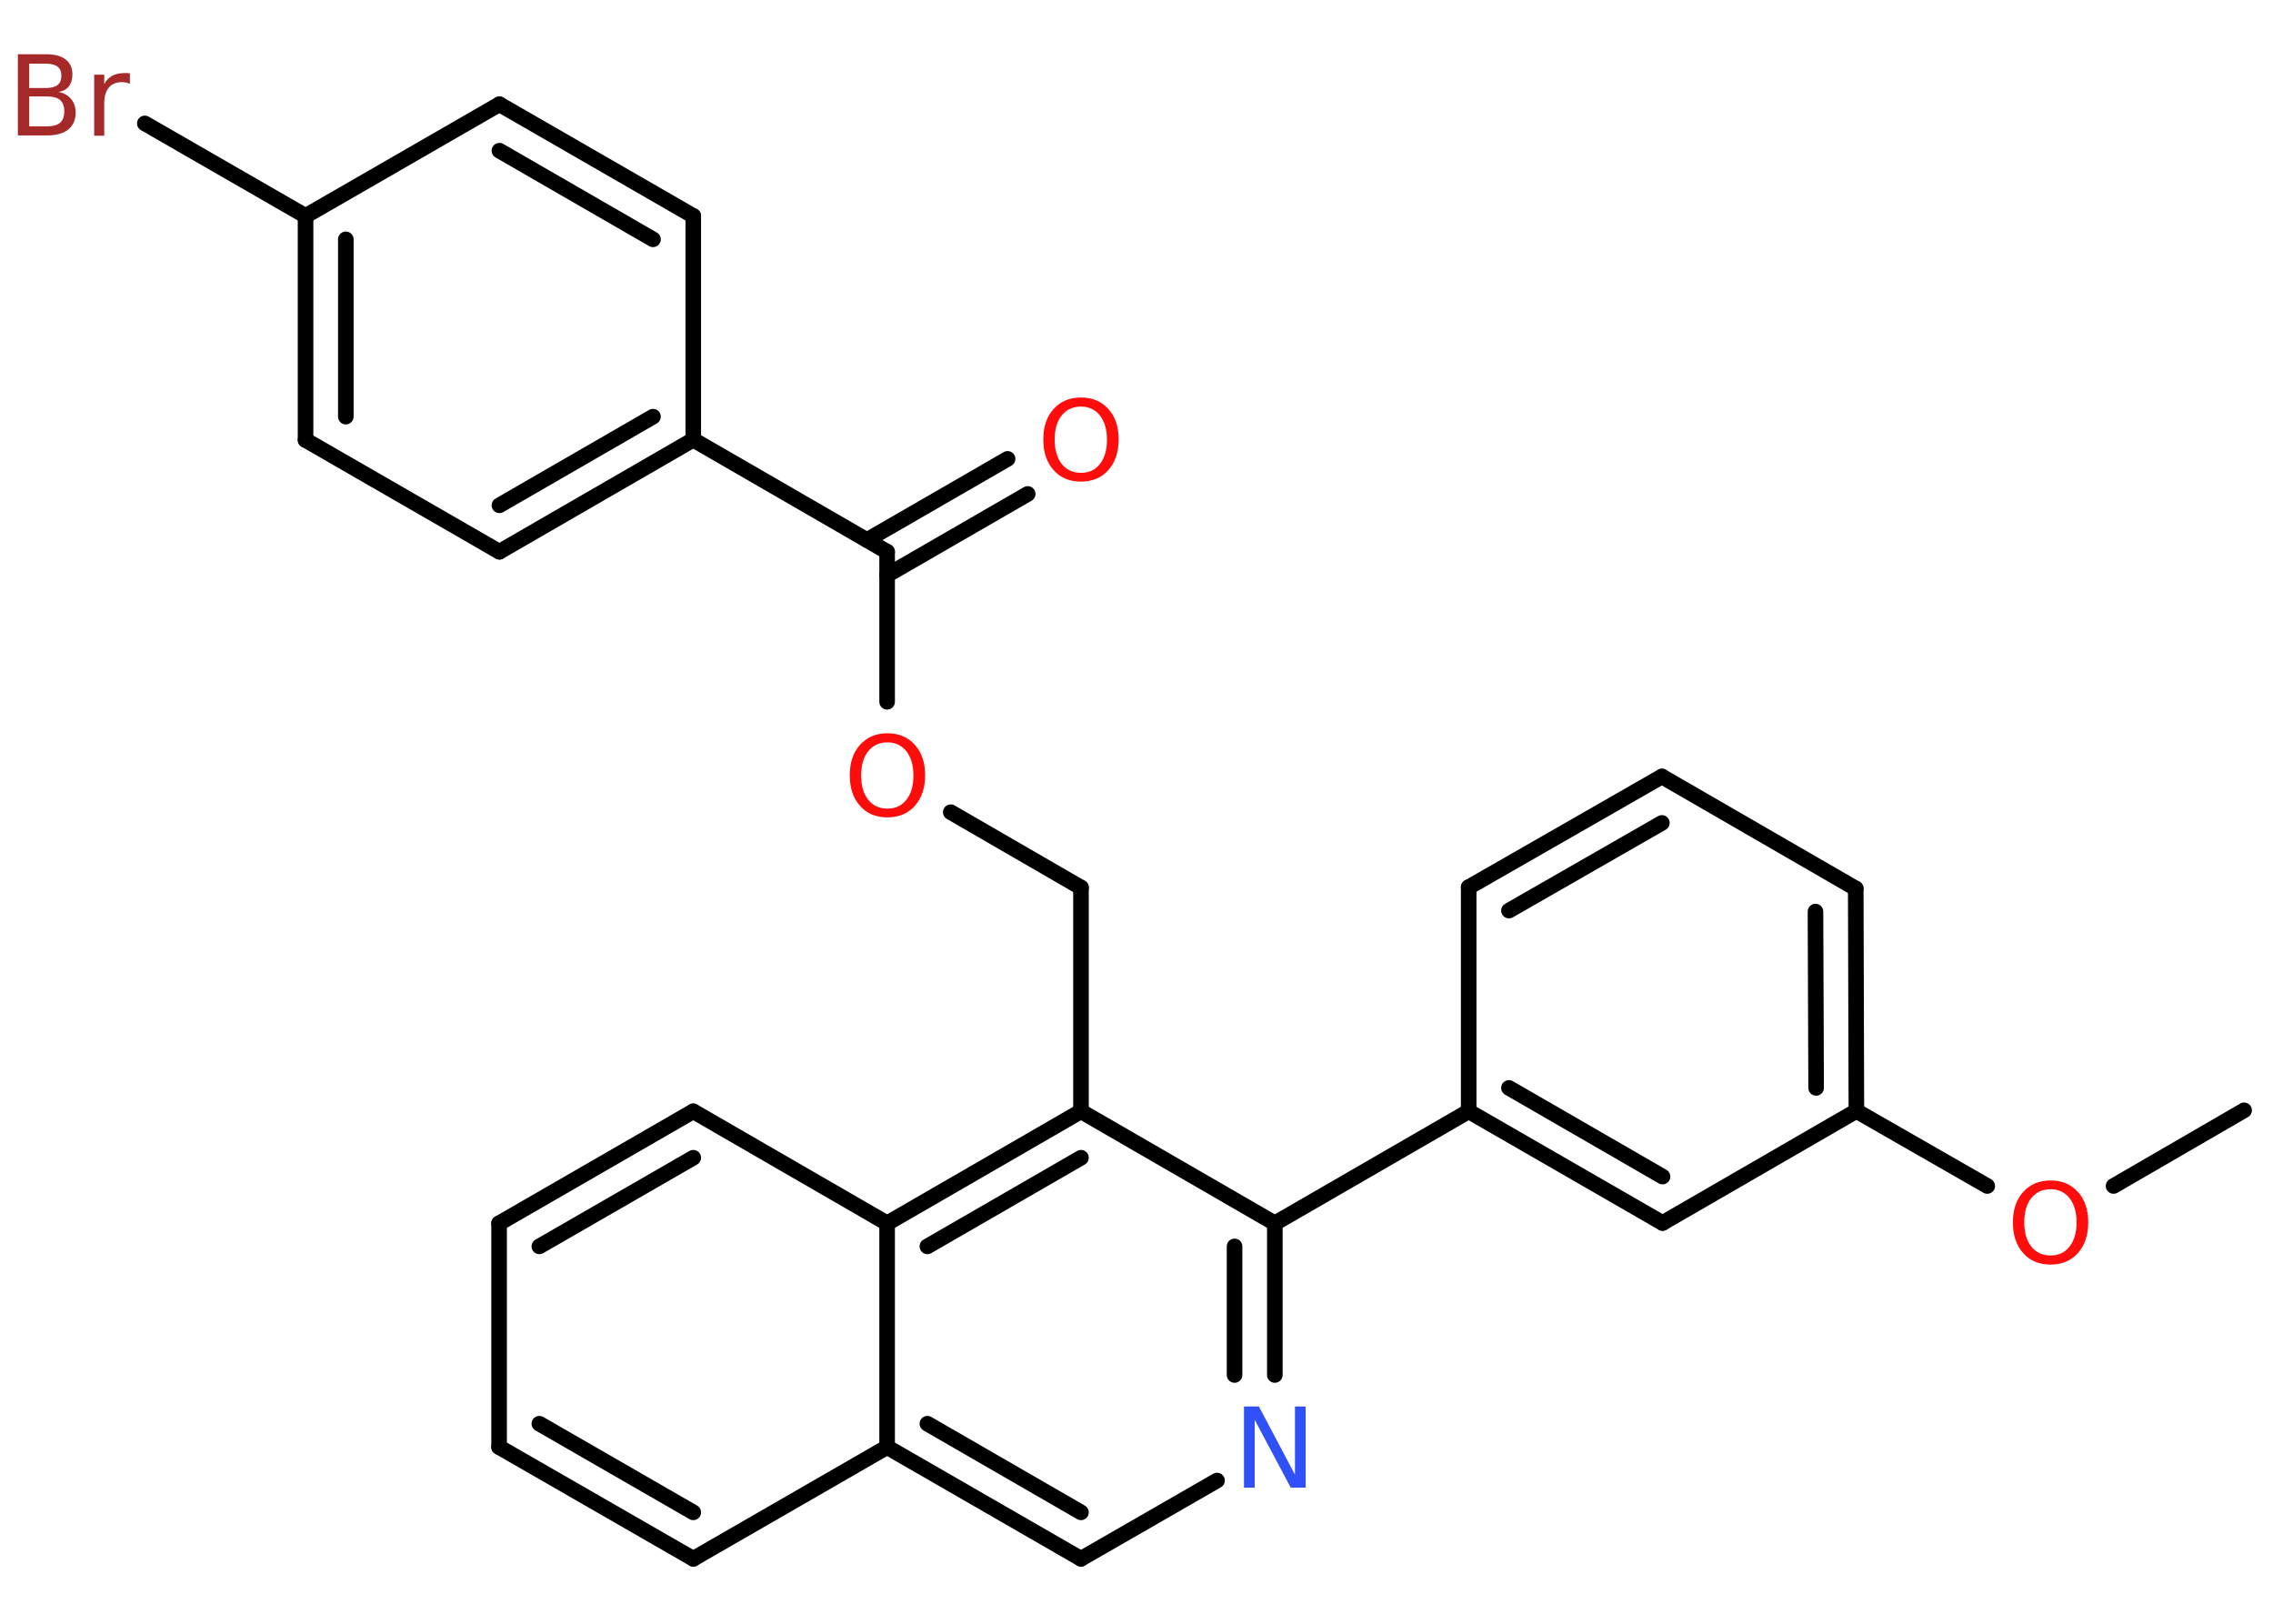 <?xml version='1.0' encoding='UTF-8'?>
<!DOCTYPE svg PUBLIC "-//W3C//DTD SVG 1.1//EN" "http://www.w3.org/Graphics/SVG/1.1/DTD/svg11.dtd">
<svg version='1.2' xmlns='http://www.w3.org/2000/svg' xmlns:xlink='http://www.w3.org/1999/xlink' width='70.0mm' height='50.0mm' viewBox='0 0 70.0 50.0'>
  <desc>Generated by the Chemistry Development Kit (http://github.com/cdk)</desc>
  <g stroke-linecap='round' stroke-linejoin='round' stroke='#000000' stroke-width='.48' fill='#FF0D0D'>
    <rect x='.0' y='.0' width='70.0' height='50.0' fill='#FFFFFF' stroke='none'/>
    <g id='mol1' class='mol'>
      <line id='mol1bnd1' class='bond' x1='69.11' y1='34.19' x2='65.09' y2='36.52'/>
      <line id='mol1bnd2' class='bond' x1='61.2' y1='36.52' x2='57.17' y2='34.21'/>
      <g id='mol1bnd3' class='bond'>
        <line x1='57.17' y1='34.21' x2='57.15' y2='27.36'/>
        <line x1='55.93' y1='33.5' x2='55.91' y2='28.07'/>
      </g>
      <line id='mol1bnd4' class='bond' x1='57.15' y1='27.36' x2='51.18' y2='23.91'/>
      <g id='mol1bnd5' class='bond'>
        <line x1='51.18' y1='23.91' x2='45.23' y2='27.32'/>
        <line x1='51.18' y1='25.34' x2='46.47' y2='28.04'/>
      </g>
      <line id='mol1bnd6' class='bond' x1='45.23' y1='27.32' x2='45.23' y2='34.22'/>
      <line id='mol1bnd7' class='bond' x1='45.23' y1='34.22' x2='39.26' y2='37.67'/>
      <g id='mol1bnd8' class='bond'>
        <line x1='39.26' y1='42.34' x2='39.26' y2='37.67'/>
        <line x1='38.02' y1='42.34' x2='38.02' y2='38.38'/>
      </g>
      <line id='mol1bnd9' class='bond' x1='37.48' y1='45.59' x2='33.29' y2='48.0'/>
      <g id='mol1bnd10' class='bond'>
        <line x1='27.32' y1='44.56' x2='33.29' y2='48.0'/>
        <line x1='28.56' y1='43.84' x2='33.29' y2='46.57'/>
      </g>
      <line id='mol1bnd11' class='bond' x1='27.32' y1='44.56' x2='21.35' y2='48.0'/>
      <g id='mol1bnd12' class='bond'>
        <line x1='15.37' y1='44.56' x2='21.35' y2='48.0'/>
        <line x1='16.61' y1='43.84' x2='21.35' y2='46.57'/>
      </g>
      <line id='mol1bnd13' class='bond' x1='15.37' y1='44.56' x2='15.37' y2='37.67'/>
      <g id='mol1bnd14' class='bond'>
        <line x1='21.35' y1='34.22' x2='15.37' y2='37.67'/>
        <line x1='21.35' y1='35.65' x2='16.61' y2='38.38'/>
      </g>
      <line id='mol1bnd15' class='bond' x1='21.35' y1='34.22' x2='27.32' y2='37.67'/>
      <line id='mol1bnd16' class='bond' x1='27.32' y1='44.56' x2='27.32' y2='37.67'/>
      <g id='mol1bnd17' class='bond'>
        <line x1='33.29' y1='34.22' x2='27.32' y2='37.67'/>
        <line x1='33.29' y1='35.65' x2='28.56' y2='38.38'/>
      </g>
      <line id='mol1bnd18' class='bond' x1='39.26' y1='37.67' x2='33.29' y2='34.22'/>
      <line id='mol1bnd19' class='bond' x1='33.29' y1='34.22' x2='33.29' y2='27.33'/>
      <line id='mol1bnd20' class='bond' x1='33.29' y1='27.33' x2='29.28' y2='25.01'/>
      <line id='mol1bnd21' class='bond' x1='27.32' y1='21.61' x2='27.32' y2='16.99'/>
      <g id='mol1bnd22' class='bond'>
        <line x1='26.7' y1='16.63' x2='31.03' y2='14.13'/>
        <line x1='27.32' y1='17.71' x2='31.65' y2='15.21'/>
      </g>
      <line id='mol1bnd23' class='bond' x1='27.32' y1='16.99' x2='21.35' y2='13.54'/>
      <g id='mol1bnd24' class='bond'>
        <line x1='15.38' y1='16.99' x2='21.35' y2='13.54'/>
        <line x1='15.38' y1='15.56' x2='20.11' y2='12.83'/>
      </g>
      <line id='mol1bnd25' class='bond' x1='15.38' y1='16.99' x2='9.41' y2='13.55'/>
      <g id='mol1bnd26' class='bond'>
        <line x1='9.41' y1='6.65' x2='9.41' y2='13.55'/>
        <line x1='10.65' y1='7.37' x2='10.65' y2='12.83'/>
      </g>
      <line id='mol1bnd27' class='bond' x1='9.41' y1='6.65' x2='4.46' y2='3.8'/>
      <line id='mol1bnd28' class='bond' x1='9.41' y1='6.65' x2='15.38' y2='3.21'/>
      <g id='mol1bnd29' class='bond'>
        <line x1='21.35' y1='6.65' x2='15.38' y2='3.21'/>
        <line x1='20.11' y1='7.37' x2='15.38' y2='4.64'/>
      </g>
      <line id='mol1bnd30' class='bond' x1='21.35' y1='13.54' x2='21.35' y2='6.65'/>
      <g id='mol1bnd31' class='bond'>
        <line x1='45.23' y1='34.22' x2='51.2' y2='37.66'/>
        <line x1='46.47' y1='33.5' x2='51.2' y2='36.23'/>
      </g>
      <line id='mol1bnd32' class='bond' x1='57.17' y1='34.21' x2='51.2' y2='37.66'/>
      <path id='mol1atm2' class='atom' d='M63.15 36.62q-.37 .0 -.59 .27q-.22 .27 -.22 .75q.0 .47 .22 .75q.22 .27 .59 .27q.37 .0 .58 -.27q.22 -.27 .22 -.75q.0 -.47 -.22 -.75q-.22 -.27 -.58 -.27zM63.15 36.35q.52 .0 .84 .35q.32 .35 .32 .94q.0 .59 -.32 .95q-.32 .35 -.84 .35q-.53 .0 -.84 -.35q-.32 -.35 -.32 -.95q.0 -.59 .32 -.94q.32 -.35 .84 -.35z' stroke='none'/>
      <path id='mol1atm9' class='atom' d='M38.32 43.31h.45l1.11 2.1v-2.1h.33v2.5h-.46l-1.11 -2.09v2.09h-.33v-2.5z' stroke='none' fill='#3050F8'/>
      <path id='mol1atm19' class='atom' d='M27.33 22.86q-.37 .0 -.59 .27q-.22 .27 -.22 .75q.0 .47 .22 .75q.22 .27 .59 .27q.37 .0 .58 -.27q.22 -.27 .22 -.75q.0 -.47 -.22 -.75q-.22 -.27 -.58 -.27zM27.33 22.58q.52 .0 .84 .35q.32 .35 .32 .94q.0 .59 -.32 .95q-.32 .35 -.84 .35q-.53 .0 -.84 -.35q-.32 -.35 -.32 -.95q.0 -.59 .32 -.94q.32 -.35 .84 -.35z' stroke='none'/>
      <path id='mol1atm21' class='atom' d='M33.29 12.52q-.37 .0 -.59 .27q-.22 .27 -.22 .75q.0 .47 .22 .75q.22 .27 .59 .27q.37 .0 .58 -.27q.22 -.27 .22 -.75q.0 -.47 -.22 -.75q-.22 -.27 -.58 -.27zM33.29 12.24q.52 .0 .84 .35q.32 .35 .32 .94q.0 .59 -.32 .95q-.32 .35 -.84 .35q-.53 .0 -.84 -.35q-.32 -.35 -.32 -.95q.0 -.59 .32 -.94q.32 -.35 .84 -.35z' stroke='none'/>
      <path id='mol1atm26' class='atom' d='M.9 2.97v.92h.54q.28 .0 .41 -.11q.13 -.11 .13 -.35q.0 -.24 -.13 -.35q-.13 -.11 -.41 -.11h-.54zM.9 1.95v.76h.5q.25 .0 .37 -.09q.12 -.09 .12 -.29q.0 -.19 -.12 -.28q-.12 -.09 -.37 -.09h-.5zM.56 1.67h.86q.39 .0 .6 .16q.21 .16 .21 .46q.0 .23 -.11 .37q-.11 .14 -.32 .17q.25 .05 .39 .22q.14 .17 .14 .42q.0 .33 -.23 .52q-.23 .18 -.65 .18h-.9v-2.5zM3.99 2.58q-.05 -.03 -.11 -.04q-.06 -.01 -.13 -.01q-.26 .0 -.4 .17q-.14 .17 -.14 .49v.99h-.31v-1.88h.31v.29q.09 -.17 .25 -.26q.16 -.08 .38 -.08q.03 .0 .07 .0q.04 .0 .09 .01v.32z' stroke='none' fill='#A62929'/>
    </g>
  </g>
</svg>
